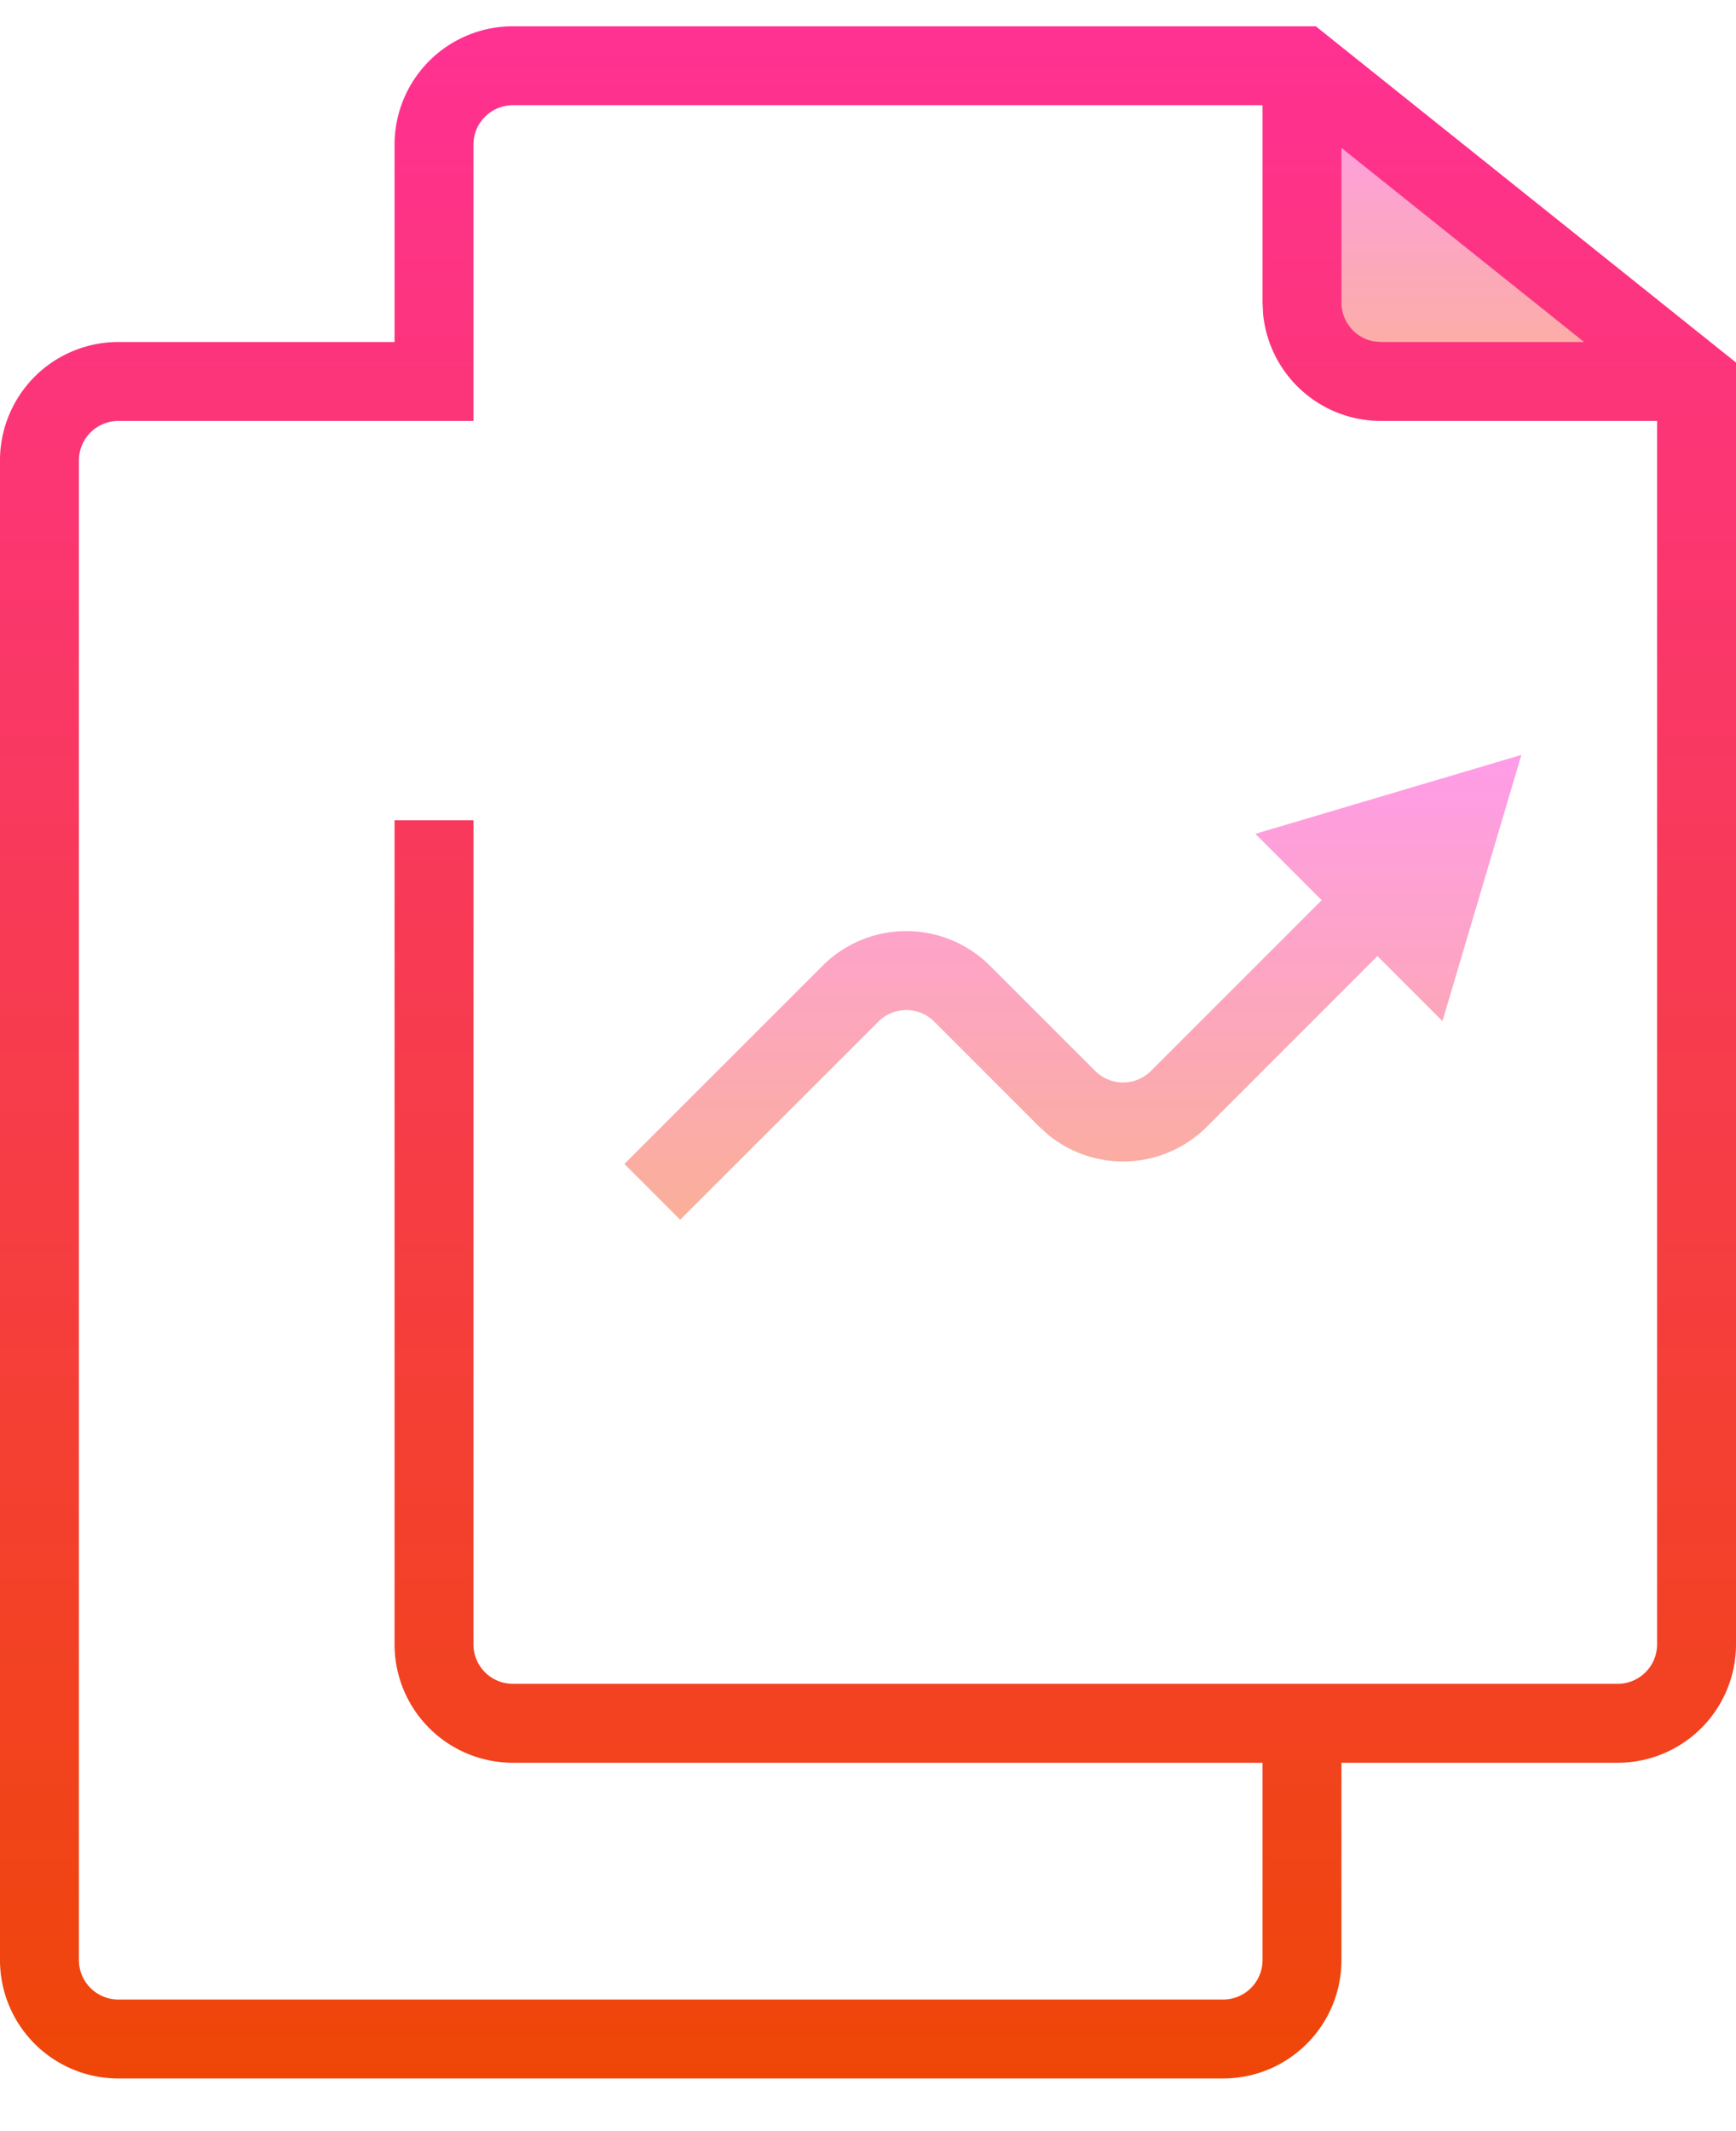 <svg xmlns="http://www.w3.org/2000/svg" width="22" height="27" viewBox="0 0 22 27">
    <defs>
        <linearGradient id="a" x1="50%" x2="50%" y1="0%" y2="100%">
            <stop offset="0%" stop-color="#FF9AF0"/>
            <stop offset="100%" stop-color="#FBB09D"/>
        </linearGradient>
        <linearGradient id="b" x1="50%" x2="50%" y1="0%" y2="100%">
            <stop offset="0%" stop-color="#FF9CE8"/>
            <stop offset="100%" stop-color="#FAAF98"/>
        </linearGradient>
        <linearGradient id="c" x1="50%" x2="50%" y1="0%" y2="100%">
            <stop offset="0%" stop-color="#FF3193"/>
            <stop offset="100%" stop-color="#EF4607"/>
        </linearGradient>
    </defs>
    <g fill="none" fill-rule="evenodd">
        <path fill="url(#a)" d="M16.5.5l5 4h-4a1 1 0 0 1-1-1v-3z" transform="translate(0 .333)"/>
        <path fill="url(#b)" d="M19.28 9.232l-1 3.372-.824-.824-2.163 2.163a1.5 1.5 0 0 1-2.007.103l-.114-.103-1.333-1.333a.5.5 0 0 0-.707 0L8.62 15.12l-.707-.707 2.512-2.511a1.5 1.5 0 0 1 2.12 0l1.334 1.333a.5.5 0 0 0 .707 0l2.163-2.163-.84-.841 3.372-1z" transform="translate(0 .333)"/>
        <path fill="url(#c)" fill-rule="nonzero" d="M16.675 0L22 4.26V20.5a1.5 1.5 0 0 1-1.5 1.5H17v2.5a1.5 1.5 0 0 1-1.5 1.5h-14A1.5 1.5 0 0 1 0 24.5v-19A1.5 1.5 0 0 1 1.5 4H5V1.5A1.5 1.5 0 0 1 6.5 0h10.175zM16 1H6.5a.5.5 0 0 0-.5.5V5H1.5a.5.5 0 0 0-.5.5v19a.5.5 0 0 0 .5.5h14a.5.5 0 0 0 .5-.5V22H6.5A1.5 1.5 0 0 1 5 20.5V10.059h1V20.5a.5.5 0 0 0 .5.5h14a.5.5 0 0 0 .5-.5V5h-3.5a1.5 1.5 0 0 1-1.493-1.356L16 3.5V1zm4.075 3L17 1.541V3.5a.5.5 0 0 0 .41.492L17.5 4h2.575z" transform="translate(0 .333)"/>
        <path d="M-5-2.667h32v32H-5z"/>
    </g>
</svg>

